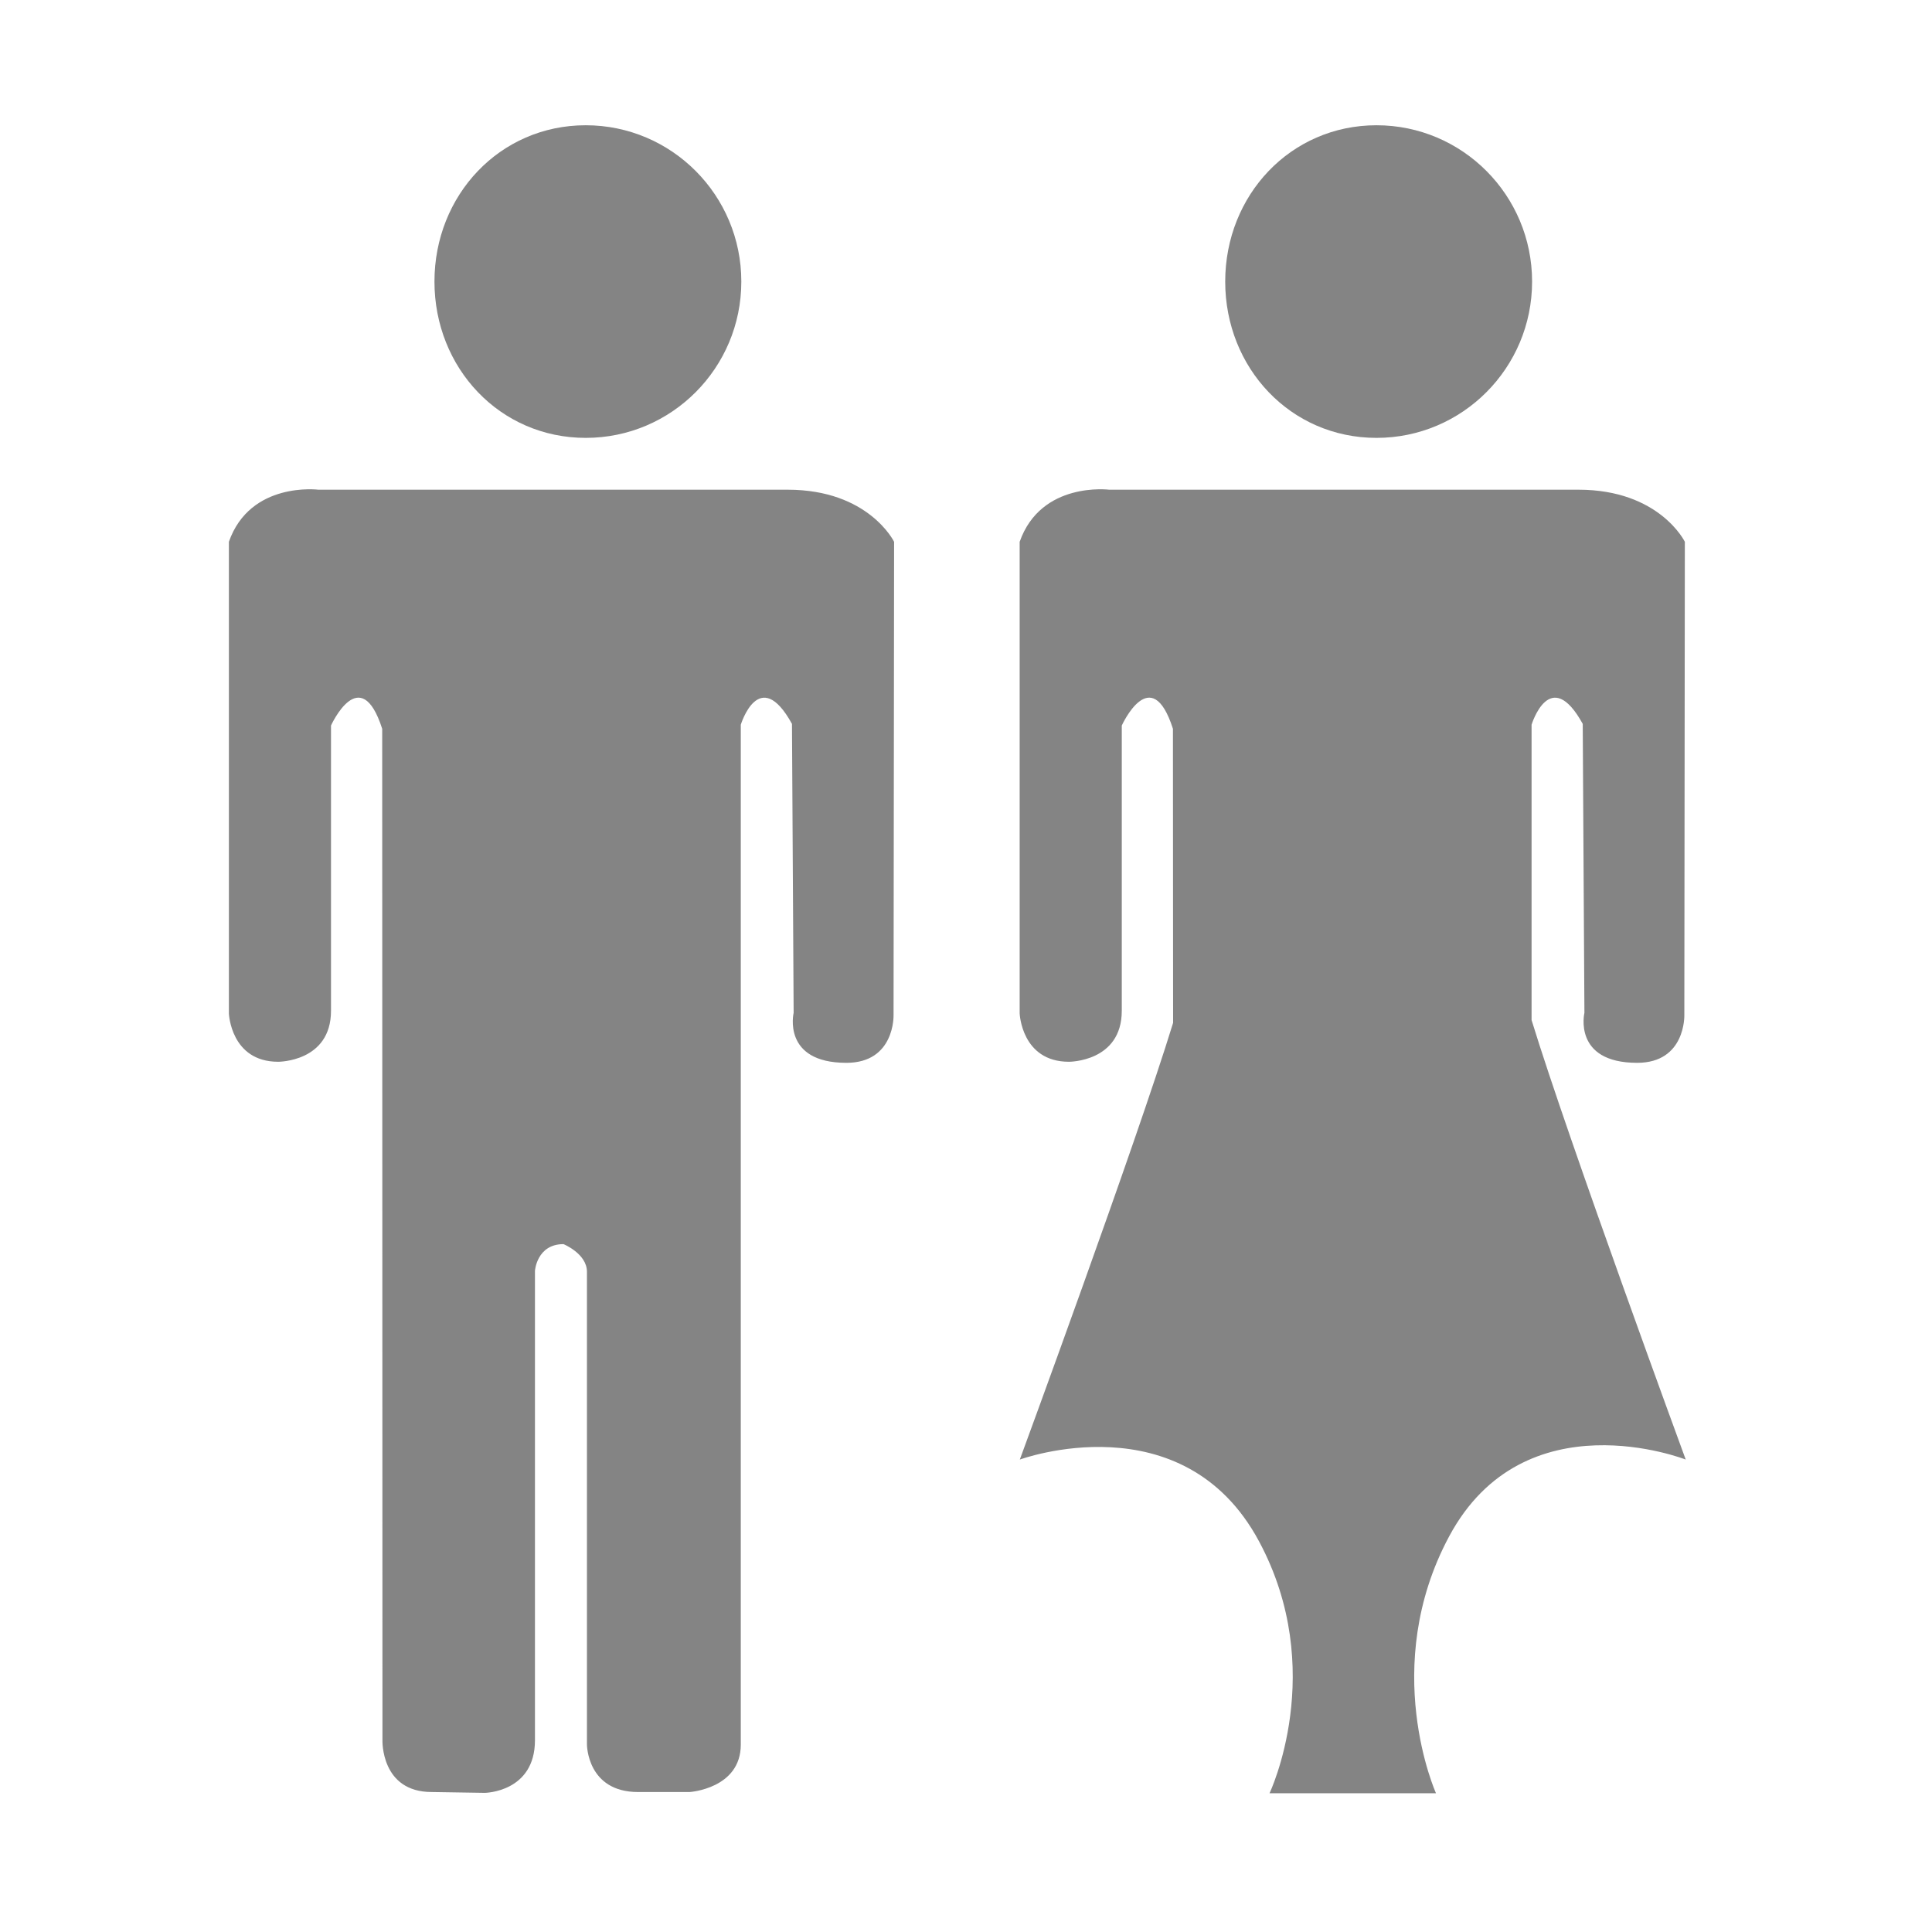 <?xml version="1.0" standalone="no"?><!DOCTYPE svg PUBLIC "-//W3C//DTD SVG 1.1//EN" "http://www.w3.org/Graphics/SVG/1.1/DTD/svg11.dtd"><svg class="icon" width="32px" height="32.00px" viewBox="0 0 1024 1024" version="1.1" xmlns="http://www.w3.org/2000/svg"><path fill="#848484" d="M729.57 232.085c45.54 0 82.471-37.087 82.471-82.845 0-45.757-36.932-82.851-82.47-82.851-45.555 0-80.183 37.094-80.183 82.851 0 45.758 34.628 82.845 80.182 82.845z m82.334 309.012c-0.047-0.154-0.091-0.31-0.138-0.463v-156.52s9.746-31.94 27.115-0.44l0.892 153.146s-6.292 26.499 27.95 26.499c25.787 0 25.006-25.292 25.006-25.292l0.274-250.857s-13.42-27.615-56.37-27.615H587.92s-36.178-4.598-47.473 27.615v249.993s0.987 25.593 26.128 25.593c0 0 27.992 0.137 27.992-27.032V384.551s15.545-34.38 27.116 1.728l0.086 155.814c-0.057 0.189-0.11 0.378-0.169 0.567-19.424 63.303-81.073 230.939-81.073 230.939s86.419-31.789 126.75 43.276c36.71 68.32 5.593 133.598 5.593 133.598h88.242s-30.2-66.963 7.006-136.244c39.905-74.256 125.35-40.63 125.35-40.63s-61.933-168.581-81.564-232.502z m-501.46-309.012c45.547 0 82.472-37.087 82.472-82.845 0-45.757-36.925-82.851-82.471-82.851-45.547 0-80.174 37.094-80.174 82.851 0 45.758 34.627 82.845 80.174 82.845z m107.065 27.47H168.794s-36.176-4.598-47.48 27.615v249.993s0.987 25.593 26.143 25.593c0 0 27.98 0.137 27.98-27.032V384.551s15.544-34.38 27.136 1.728l0.137 536.064s-0.988 27.47 26.141 27.47l28.123 0.44s26.567-0.301 26.567-27.91V673.518s0.988-14.106 15.127-14.106c0 0 12.428 5.045 12.428 14.682v250.554s0 25.168 27.136 25.168h27.273s27.13-1.727 27.13-25.168V384.113s9.753-31.94 27.128-0.439l0.884 153.146s-6.291 26.499 27.952 26.499c25.8 0 25.004-25.292 25.004-25.292l0.288-250.857c0.001 0-13.42-27.615-56.382-27.615z" /></svg>